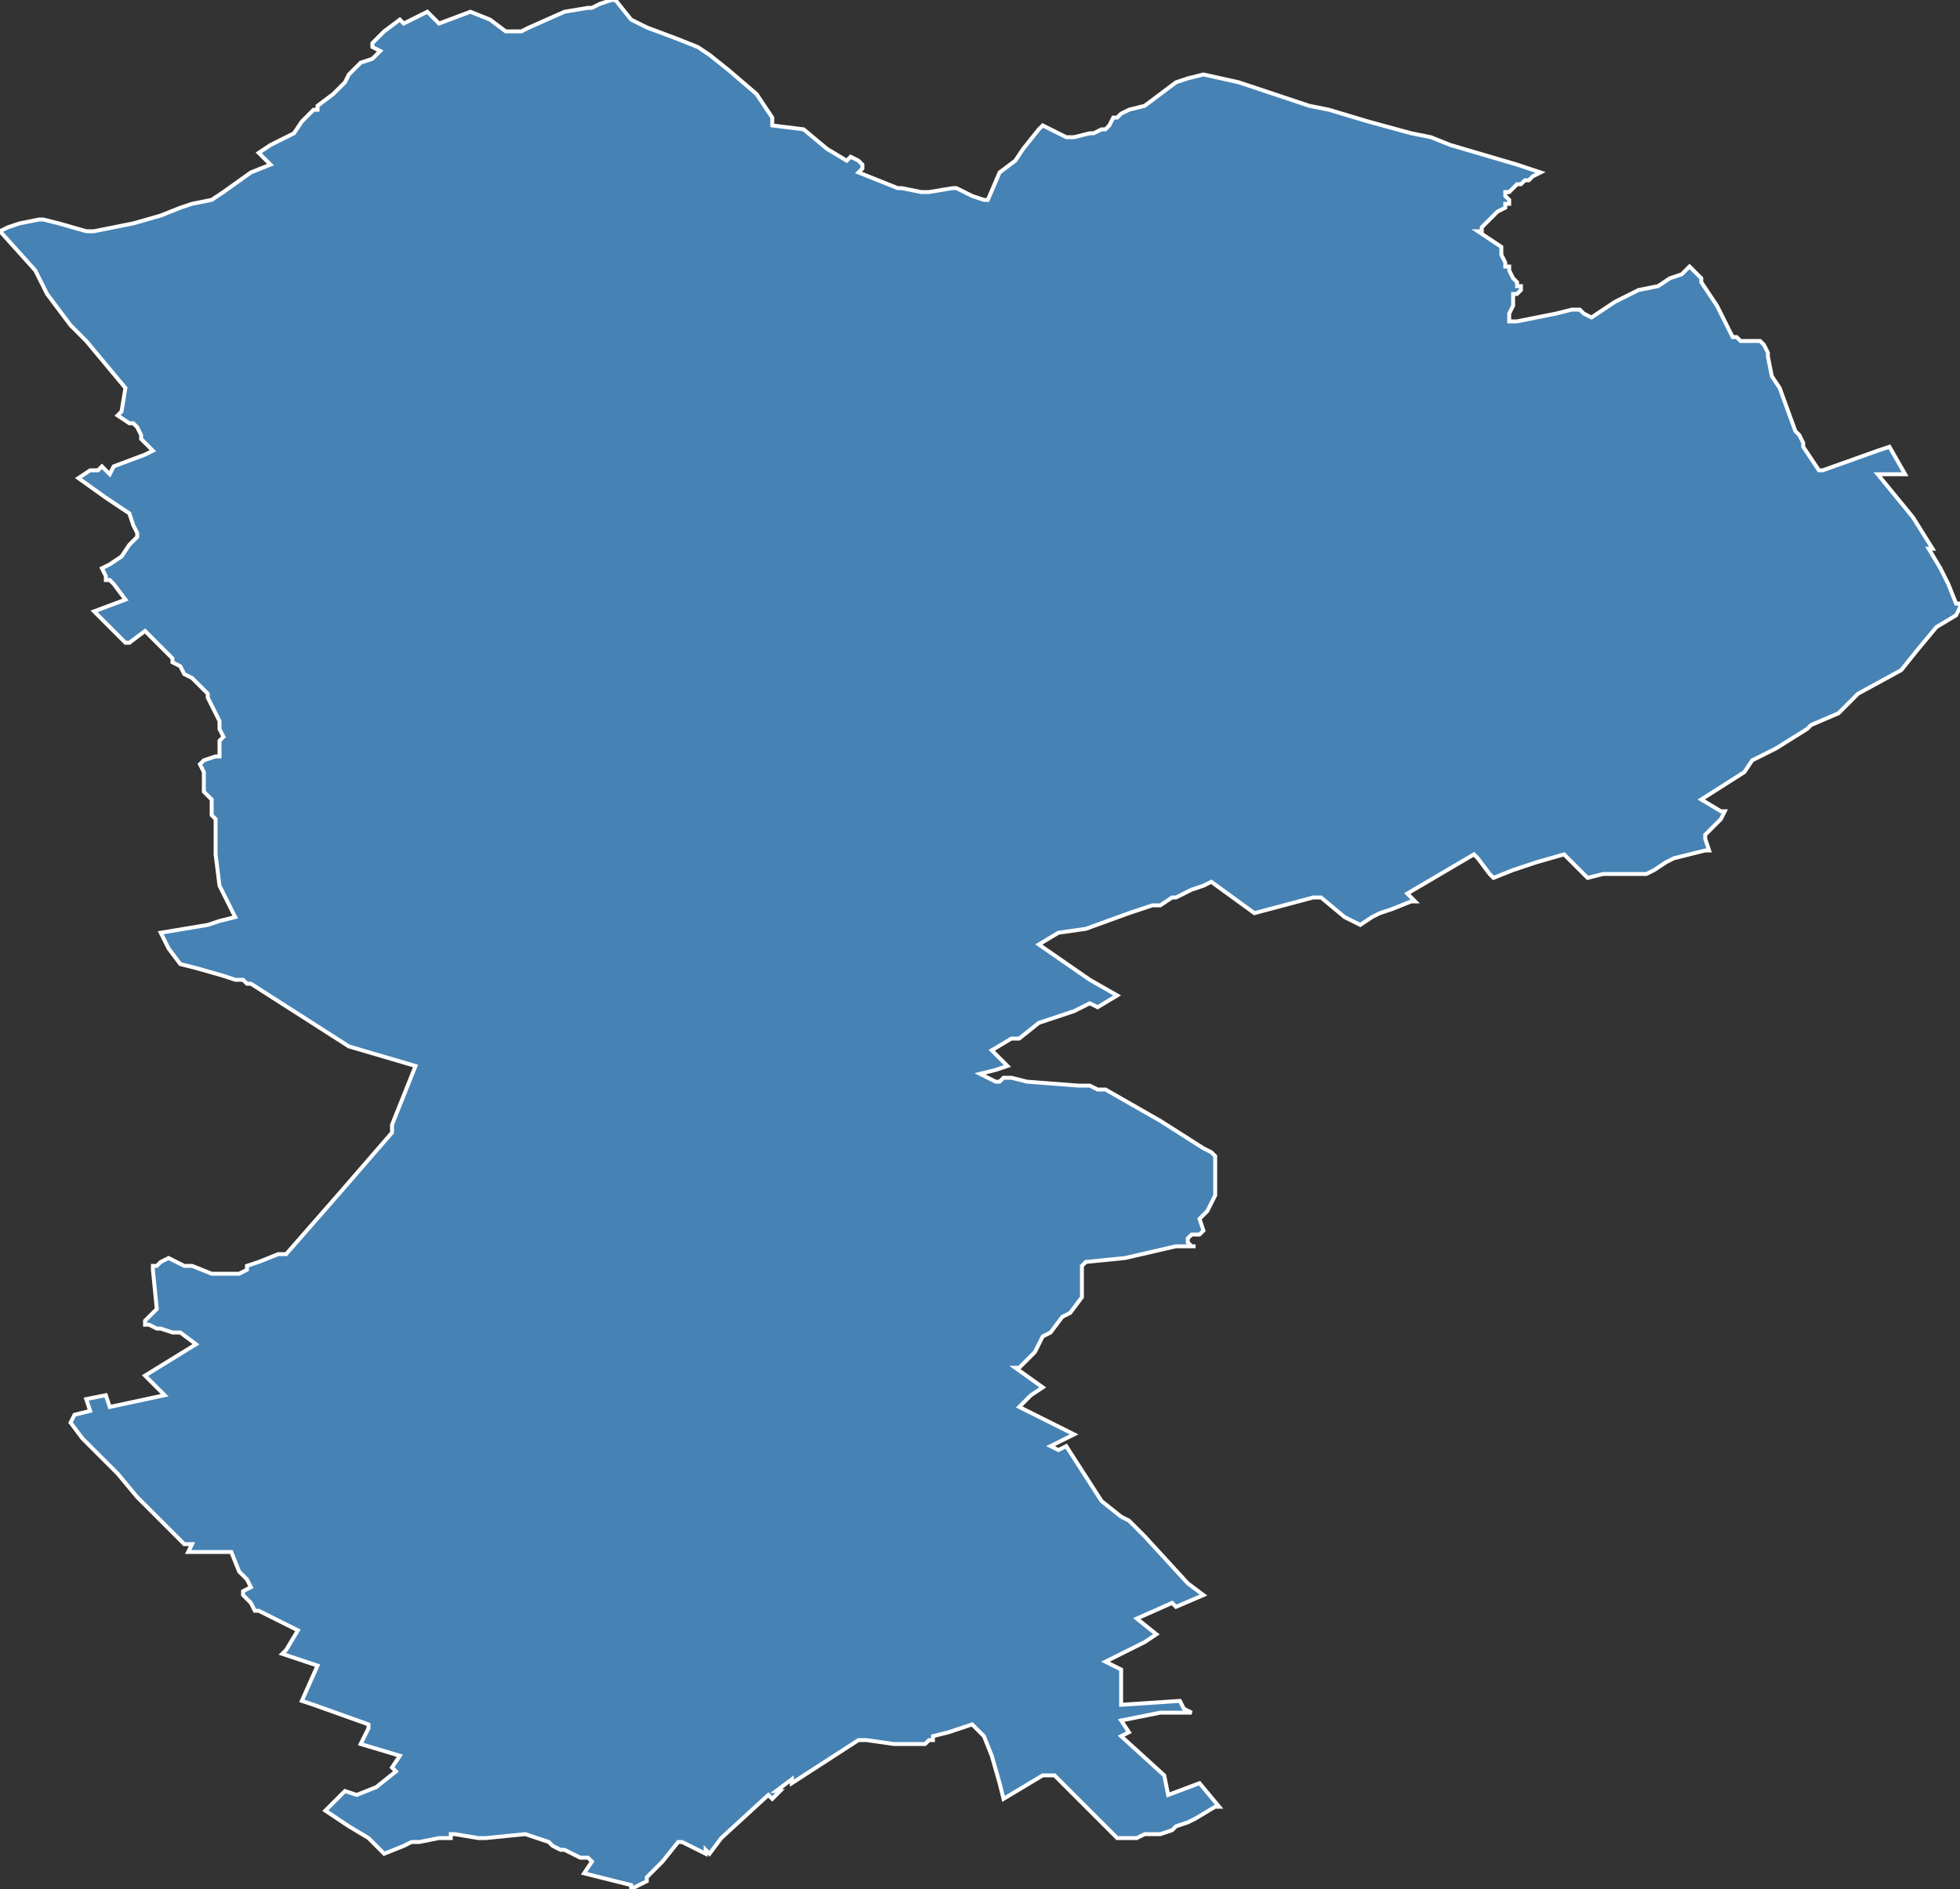 <?xml version="1.0" encoding="utf-8"?>
<svg version="1.1" id="svgmap" xmlns="http://www.w3.org/2000/svg" xmlns:xlink="http://www.w3.org/1999/xlink" x="0px" y="0px" width="100%" height="100%" viewBox="0 0 500 482">
<rect x="0" y="0" width="500" height="482" fill="#333333" stroke="none"/>
<polygon points="0,59 2,58 5,57 10,56 11,56 15,57 22,59 24,59 29,58 34,57 41,55 46,53 46,53 49,52 54,51 57,49 64,44 69,42 66,39 69,37 71,36 75,34 77,31 80,28 81,28 81,27 85,24 88,21 89,19 89,19 92,16 95,15 96,14 96,14 97,13 95,12 95,11 98,8 102,5 103,6 109,3 112,6 120,3 125,5 129,8 129,8 131,8 133,8 135,7 144,3 150,2 151,2 153,1 156,0 157,0 161,5 165,7 173,10 178,12 181,14 186,18 193,24 195,27 197,30 197,32 205,33 211,38 216,41 217,40 219,41 220,42 220,43 219,44 229,48 229,48 230,48 235,49 236,49 237,49 243,48 244,48 248,50 248,50 251,51 252,51 255,44 259,41 261,38 265,33 266,32 272,35 274,35 278,34 279,34 281,33 282,33 283,32 284,30 284,30 285,30 286,29 288,28 292,27 296,24 300,21 303,20 307,19 316,21 334,27 339,28 349,31 360,34 365,35 370,37 387,42 393,44 391,45 391,45 390,46 389,46 388,47 387,47 386,48 385,49 384,49 384,50 385,51 385,52 384,52 384,53 382,54 381,55 380,56 379,57 379,57 378,58 378,59 377,59 383,63 383,63 383,65 384,67 384,68 384,68 385,68 385,69 386,71 387,72 387,73 388,73 388,74 388,74 387,75 387,75 386,75 386,76 386,77 386,77 386,78 386,78 385,80 385,81 385,81 385,82 387,82 392,81 397,80 401,79 403,79 404,80 406,81 412,77 418,74 423,73 426,71 429,70 431,68 434,71 434,72 436,75 438,78 442,86 443,86 444,87 449,87 450,88 451,90 451,91 452,96 454,99 458,110 458,110 459,111 460,113 460,114 462,117 464,120 464,120 464,120 465,120 479,115 482,114 486,121 484,121 479,121 488,132 493,140 492,140 495,145 497,149 499,154 500,154 500,155 499,157 494,160 489,166 485,171 474,177 469,182 462,185 461,186 453,191 447,194 445,197 434,204 434,204 439,207 440,207 439,209 435,213 435,213 435,214 435,214 435,214 436,217 436,217 435,217 427,219 425,220 422,222 420,223 418,223 410,223 409,223 405,224 399,218 392,220 386,222 381,224 380,223 377,219 376,218 359,228 361,230 360,230 355,232 352,233 350,234 347,236 343,234 337,229 335,229 320,233 309,225 307,226 304,227 300,229 299,229 296,231 294,231 291,232 288,233 277,237 270,238 265,241 278,250 285,254 280,257 278,256 274,258 265,261 260,265 258,265 253,268 257,272 254,273 254,273 250,274 254,276 255,276 255,276 256,275 258,275 262,276 275,277 278,277 280,278 282,278 296,286 307,293 309,294 310,295 310,296 310,305 309,307 308,309 306,311 306,311 307,314 306,315 305,315 304,315 303,316 303,317 304,318 305,318 304,318 300,318 287,321 277,322 276,323 276,329 276,331 273,335 271,336 268,340 266,341 265,343 264,345 262,347 260,349 259,349 266,354 263,356 263,356 260,359 274,366 268,369 270,370 272,369 281,383 286,387 288,388 292,392 303,404 307,407 300,410 299,409 290,413 295,417 292,419 290,420 290,420 282,424 286,426 286,435 301,434 302,436 304,437 296,437 291,438 286,439 288,442 286,443 297,453 298,458 306,455 306,455 311,461 310,461 305,464 303,465 300,466 299,467 299,467 296,468 293,468 292,468 290,469 285,469 285,469 269,453 266,453 256,459 255,455 253,448 251,443 249,441 248,440 245,441 245,441 242,442 238,443 238,444 237,444 236,445 235,445 234,445 233,445 230,445 229,445 228,445 221,444 219,444 202,455 202,454 198,457 199,457 197,459 196,458 184,469 184,469 181,473 180,472 180,473 176,471 174,470 174,470 173,470 169,475 166,478 165,479 165,479 165,480 161,482 161,481 149,478 151,475 151,475 151,475 151,475 150,474 148,474 144,472 144,472 143,472 141,471 140,470 134,468 134,468 124,469 124,469 122,469 116,468 116,468 115,468 115,469 114,469 113,469 112,469 107,470 105,470 103,471 98,473 94,469 89,466 83,462 88,457 91,458 96,456 101,452 101,452 100,451 102,448 92,445 94,441 94,440 80,435 77,434 81,425 72,422 73,421 76,416 74,415 66,411 65,411 65,411 64,409 62,407 62,406 64,405 63,403 61,401 61,401 61,401 59,396 48,396 48,396 49,394 47,394 35,382 30,376 21,367 18,363 19,361 23,360 22,357 27,356 28,359 42,356 41,355 40,354 38,352 37,351 50,343 46,340 44,340 41,339 40,339 38,338 37,338 37,337 40,334 39,324 39,323 40,323 41,322 43,321 45,322 47,323 49,323 54,325 59,325 59,325 61,325 63,324 63,323 66,322 71,320 73,320 87,304 100,289 100,288 100,287 106,272 89,267 64,251 63,251 62,250 60,250 57,249 50,247 46,246 43,242 41,238 53,236 56,235 60,234 56,226 55,218 55,218 55,213 55,209 54,208 54,207 54,204 52,202 52,201 52,197 51,195 52,194 55,193 56,193 56,190 56,189 57,188 56,186 56,184 55,182 53,178 53,177 51,175 49,173 47,172 46,170 44,169 44,168 37,161 37,161 33,164 32,164 24,156 32,153 29,149 28,148 27,148 27,147 26,145 28,144 31,142 33,139 34,138 35,137 35,136 34,134 33,131 30,129 27,127 20,122 23,120 25,120 26,119 28,121 29,119 37,116 39,115 38,114 36,112 36,111 35,109 34,108 33,108 30,106 31,105 32,99 22,87 18,83 12,75 10,71 9,69 0,59" id="5924" class="canton" fill="steelblue" stroke-width="1" stroke="white" geotype="canton" geoname="Lille-2" code_insee="5924" code_departement="59" nom_departement="Nord" code_region="32" nom_region="Hauts-de-France"/></svg>